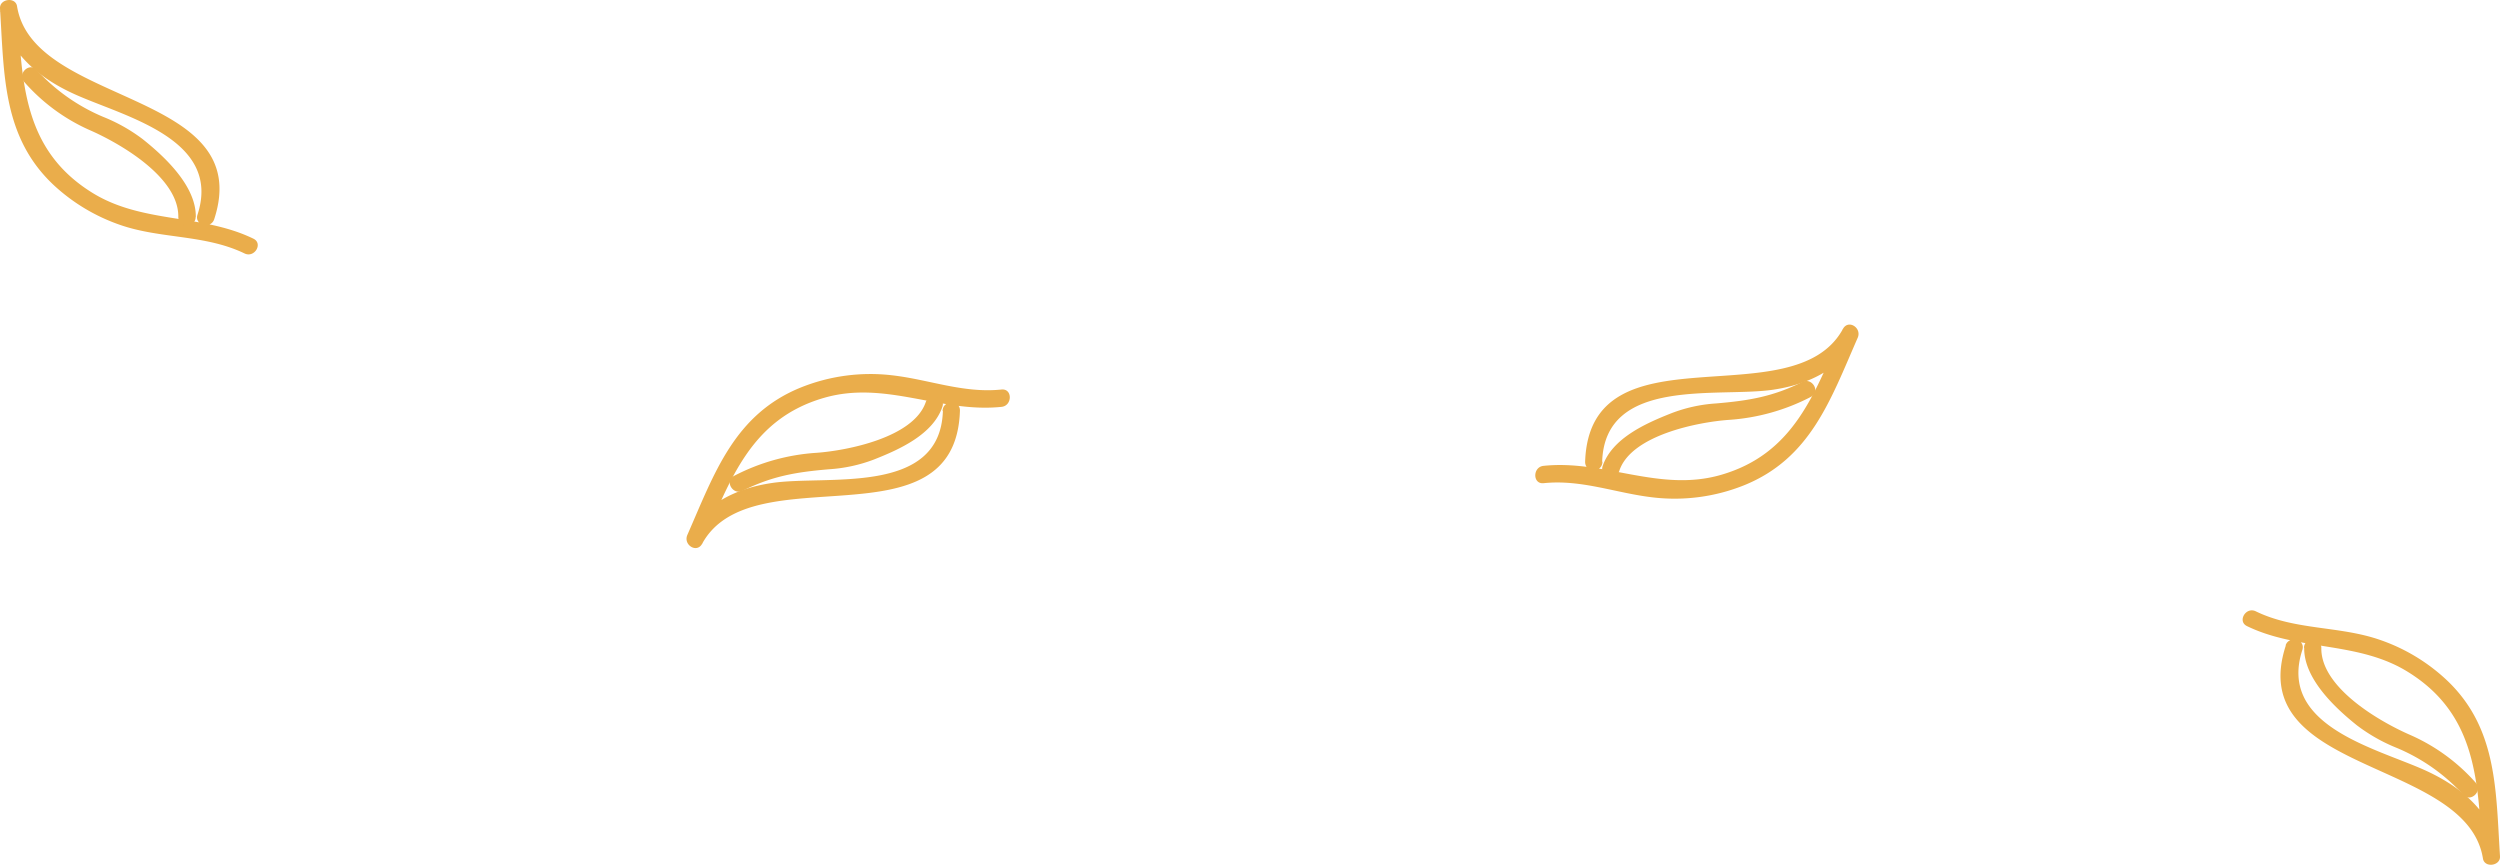 <svg xmlns="http://www.w3.org/2000/svg" viewBox="0 0 337.34 116.69"><defs><style>.cls-1{fill:#eaad4b;}</style></defs><title>falling-leaves-bottom</title><g id="Layer_2" data-name="Layer 2"><g id="home_-_section_four" data-name="home - section four"><g id="bottom_leaves" data-name="bottom leaves"><path class="cls-1" d="M216.19,62.29c.38-11.53,15.7-8.59,23.11-9.71,4.73-.71,9-2.73,11.35-7l-2-1.18c-3.76,8.57-6.5,16.83-16.47,19.69-8.28,2.37-15.69-2.09-23.9-1.23-1.48.15-1.49,2.49,0,2.34,5.16-.54,9.82,1.37,14.87,1.93a25.13,25.13,0,0,0,12.19-1.65c9-3.64,11.68-11.58,15.33-19.9.59-1.35-1.28-2.54-2-1.18-6.69,12.22-34.16-.7-34.78,17.92,0,1.51,2.29,1.51,2.34,0Z"/><path class="cls-1" d="M218.52,63.48c1.64-4.78,10.62-6.52,14.71-6.82a28,28,0,0,0,11.13-3.11c1.35-.67.16-2.69-1.18-2-4,2-7.3,2.52-11.64,2.89a20.32,20.32,0,0,0-6.06,1.34c-3.44,1.36-7.94,3.37-9.22,7.09-.49,1.43,1.77,2,2.26.63Z"/><path class="cls-1" d="M28.9,29.59C34.61,12.13,4.48,14.39,2.3.84c-.21-1.3-2.38-1-2.3.31.57,8.9.32,17.4,7.33,23.9a25.25,25.25,0,0,0,8.94,5.32C21.73,32.25,27.68,31.63,33,34.2c1.35.65,2.54-1.36,1.18-2-7-3.39-15-2-21.76-6.21C3.05,20.16,3,11,2.34,1.15L0,1.46C.93,7,5.2,10.52,10.11,12.73c6.64,3,19.88,6,16.54,16.24-.47,1.43,1.79,2,2.25.62Z"/><path class="cls-1" d="M26.42,29.29c.07-4.16-4.16-8.12-7.16-10.51a22.9,22.9,0,0,0-5.31-3,25.6,25.6,0,0,1-9-6.34c-1-1.1-2.69.55-1.65,1.65A25.46,25.46,0,0,0,12,17.51c4,1.73,12.16,6.35,12.06,11.78a1.17,1.17,0,0,0,2.34,0Z"/><path class="cls-1" d="M308.44,87.1c-5.71,17.46,24.43,15.19,26.6,28.75.21,1.3,2.39,1,2.3-.31-.57-8.9-.32-17.4-7.33-23.9a25.07,25.07,0,0,0-8.93-5.32c-5.47-1.88-11.41-1.26-16.69-3.83-1.35-.66-2.53,1.36-1.18,2,7,3.39,15.05,2,21.76,6.21,9.32,5.8,9.4,14.92,10,24.82l2.3-.31c-.89-5.54-5.16-9.06-10.06-11.28-6.65-3-19.88-6-16.54-16.23.46-1.43-1.79-2-2.26-.62Z"/><path class="cls-1" d="M310.92,87.4c-.07,4.16,4.16,8.12,7.16,10.51a23.11,23.11,0,0,0,5.31,3,25.38,25.38,0,0,1,9,6.34c1,1.1,2.69-.56,1.66-1.65a25.5,25.5,0,0,0-8.76-6.4c-4-1.73-12.15-6.35-12.06-11.78a1.17,1.17,0,0,0-2.34,0Z"/><path class="cls-1" d="M127.23,55.47c-.38,11.52-15.7,8.58-23.11,9.71-4.73.71-9,2.73-11.35,7l2,1.18c3.76-8.58,6.5-16.83,16.47-19.69,8.28-2.37,15.69,2.09,23.9,1.23,1.48-.15,1.5-2.49,0-2.34-5.16.54-9.82-1.37-14.86-1.93a25.16,25.16,0,0,0-12.2,1.65c-9,3.64-11.68,11.58-15.33,19.9-.59,1.34,1.28,2.53,2,1.18,6.69-12.22,34.16.7,34.78-17.92.05-1.51-2.29-1.51-2.34,0Z"/><path class="cls-1" d="M124.91,54.28c-1.65,4.78-10.63,6.52-14.72,6.82a27.86,27.86,0,0,0-11.13,3.11c-1.35.67-.16,2.69,1.18,2,4-2,7.3-2.52,11.64-2.89A20.63,20.63,0,0,0,117.94,62c3.44-1.36,7.94-3.37,9.22-7.1.49-1.42-1.77-2-2.25-.62Z"/></g></g></g></svg>